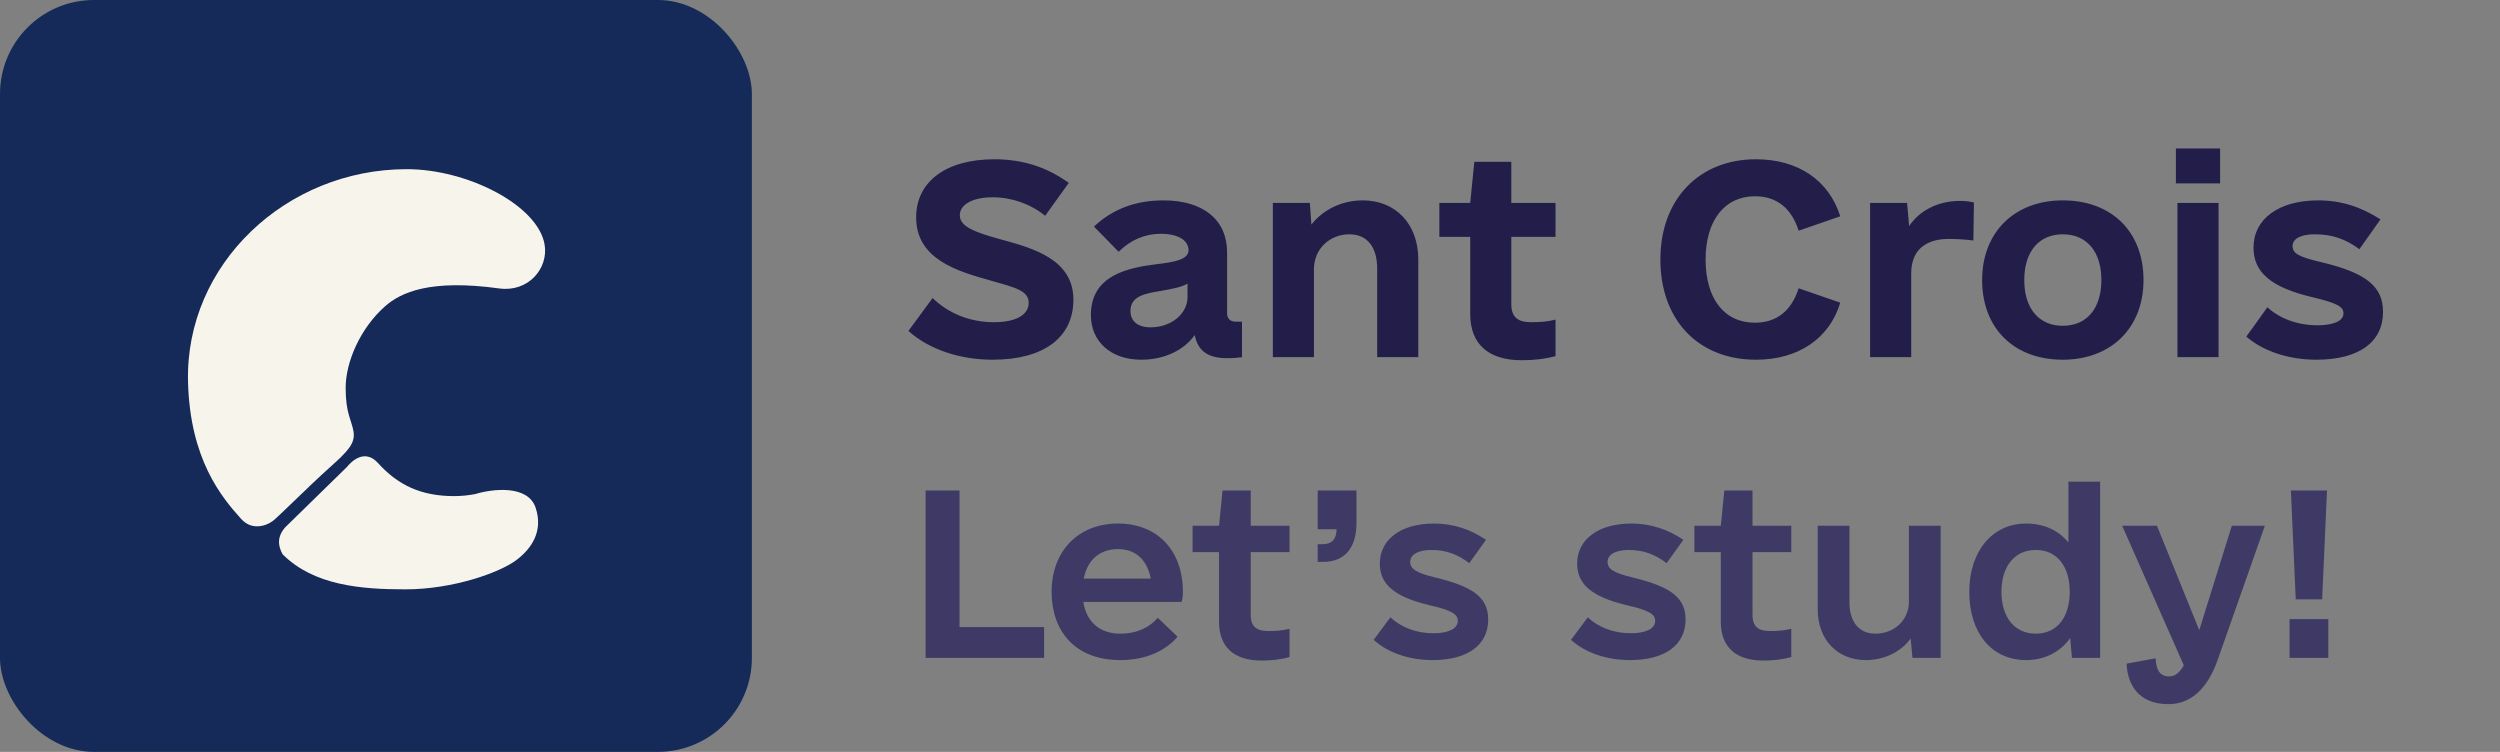 <svg width="133" height="40" viewBox="0 0 133 40" fill="none" xmlns="http://www.w3.org/2000/svg">
<rect x="0" y="0" width="133" height="40" fill="#808080" stroke="none"/>
<path d="M52.812 19.137C51.062 19.137 49.422 18.59 48.328 17.605L49.613 15.855C50.461 16.676 51.609 17.141 52.867 17.141C54.043 17.141 54.727 16.758 54.727 16.102C54.727 15.445 53.934 15.281 52.703 14.926C50.953 14.434 48.738 13.805 48.738 11.562C48.738 9.648 50.352 8.473 52.895 8.473C54.398 8.473 55.684 8.883 56.859 9.73L55.602 11.48C54.836 10.852 53.824 10.496 52.812 10.496C51.746 10.496 51.062 10.879 51.062 11.453C51.062 12.055 51.855 12.355 53.25 12.738C54.973 13.203 57.105 13.805 57.105 15.938C57.105 17.961 55.52 19.137 52.812 19.137ZM65.746 17.113H66.074V19C65.91 19.027 65.691 19.055 65.281 19.055C64.269 19.055 63.723 18.672 63.559 17.824C62.984 18.645 61.918 19.137 60.715 19.137C59.102 19.137 58.035 18.18 58.035 16.758C58.035 14.625 60.031 14.242 61.562 14.051C62.492 13.941 63.23 13.805 63.23 13.312C63.23 12.793 62.684 12.438 61.754 12.438C60.906 12.438 60.141 12.766 59.512 13.395L58.199 12.055C59.184 11.125 60.414 10.66 61.891 10.66C64.023 10.66 65.281 11.699 65.281 13.422V16.648C65.281 16.949 65.445 17.113 65.746 17.113ZM61.207 17.414C62.301 17.414 63.176 16.703 63.176 15.801V15.09C62.848 15.281 62.383 15.363 61.781 15.473C60.934 15.609 60.141 15.746 60.141 16.539C60.141 17.086 60.523 17.414 61.207 17.414ZM72.5 10.66C74.25 10.66 75.453 11.918 75.453 13.805V19H73.266V14.297C73.266 13.121 72.719 12.465 71.789 12.465C70.75 12.465 69.902 13.23 69.902 14.324V19H67.715V10.797H69.684L69.766 11.945C70.394 11.152 71.379 10.66 72.5 10.66ZM82.754 12.602H80.402V16.184C80.402 16.895 80.785 17.141 81.441 17.141C81.961 17.141 82.316 17.113 82.754 17.004V18.945C82.152 19.109 81.551 19.164 80.949 19.164C79.227 19.164 78.215 18.344 78.215 16.703V12.602H76.574V10.797H78.215L78.434 8.609H80.402V10.797H82.754V12.602ZM93.418 19.137C90.356 19.137 88.332 17.031 88.332 13.805C88.332 10.605 90.383 8.473 93.418 8.473C95.66 8.473 97.301 9.594 97.902 11.508L95.688 12.273C95.305 11.07 94.512 10.441 93.363 10.441C91.75 10.441 90.738 11.727 90.738 13.805C90.738 15.883 91.723 17.168 93.363 17.168C94.512 17.168 95.305 16.539 95.688 15.336L97.902 16.102C97.328 18.016 95.66 19.137 93.418 19.137ZM104.273 10.688C104.52 10.688 104.766 10.715 105.012 10.77L104.984 12.793C104.52 12.738 104.055 12.711 103.672 12.711C102.469 12.711 101.676 13.285 101.676 14.543V19H99.488V10.797H101.457L101.566 12.027C102.113 11.207 103.098 10.688 104.273 10.688ZM109.742 19.137C107.145 19.137 105.449 17.469 105.449 14.898C105.449 12.355 107.172 10.66 109.742 10.66C112.34 10.66 114.035 12.328 114.035 14.898C114.035 17.441 112.312 19.137 109.742 19.137ZM109.742 17.332C111 17.332 111.793 16.43 111.793 14.898C111.793 13.367 111 12.465 109.742 12.465C108.484 12.465 107.691 13.367 107.691 14.898C107.691 16.43 108.484 17.332 109.742 17.332ZM115.758 9.758V7.898H118.109V9.758H115.758ZM115.84 19V10.797H118.027V19H115.84ZM123.223 19.137C121.746 19.137 120.379 18.672 119.504 17.906L120.625 16.348C121.254 16.922 122.184 17.305 123.305 17.305C124.043 17.305 124.672 17.113 124.672 16.676C124.672 16.32 124.371 16.129 122.977 15.801C120.816 15.281 119.887 14.488 119.887 13.176C119.887 11.645 121.227 10.66 123.332 10.66C124.562 10.66 125.629 11.016 126.641 11.672L125.52 13.258C124.781 12.711 124.07 12.465 123.141 12.465C122.43 12.465 121.965 12.684 121.965 13.094C121.965 13.477 122.293 13.668 123.469 13.941C125.875 14.516 126.777 15.227 126.777 16.594C126.777 18.207 125.492 19.137 123.223 19.137Z" fill="#231E49"/>
<path d="M51.047 33.359H55.547V35H49.242V26.094H51.047V33.359ZM57.633 32.023C57.797 33.078 58.5 33.711 59.602 33.711C60.516 33.711 61.172 33.359 61.594 32.867L62.648 33.875C62.016 34.602 61.008 35.117 59.602 35.117C57.188 35.117 55.945 33.57 55.945 31.484C55.945 29.328 57.352 27.852 59.484 27.852C61.57 27.852 62.93 29.281 62.93 31.484C62.93 31.648 62.93 31.789 62.859 32.023H57.633ZM59.484 29.211C58.5 29.211 57.844 29.797 57.656 30.781H61.219C61.031 29.773 60.398 29.211 59.484 29.211ZM68.602 29.375H66.539V32.703C66.539 33.359 66.867 33.57 67.477 33.57C67.898 33.57 68.203 33.547 68.602 33.453V34.953C68.109 35.094 67.617 35.141 67.102 35.141C65.672 35.141 64.852 34.438 64.852 33.078V29.375H63.445V27.969H64.852L65.039 26.094H66.539V27.969H68.602V29.375ZM70.102 26.094H72.164V27.828C72.164 29.234 71.461 29.891 70.406 29.891H70.102V28.953H70.312C70.852 28.953 71.086 28.719 71.109 28.156H70.102V26.094ZM76.219 35.117C74.953 35.117 73.828 34.719 73.078 34.039L73.969 32.844C74.531 33.359 75.305 33.688 76.266 33.688C76.992 33.688 77.555 33.477 77.555 33.031C77.555 32.68 77.25 32.469 76.008 32.188C74.18 31.742 73.406 31.086 73.406 29.984C73.406 28.695 74.531 27.852 76.289 27.852C77.297 27.852 78.234 28.156 79.055 28.719L78.164 29.961C77.555 29.492 76.922 29.258 76.148 29.258C75.469 29.258 75.023 29.492 75.023 29.891C75.023 30.266 75.328 30.477 76.406 30.734C78.422 31.227 79.172 31.812 79.172 32.961C79.172 34.32 78.07 35.117 76.219 35.117ZM86.719 35.117C85.453 35.117 84.328 34.719 83.578 34.039L84.469 32.844C85.031 33.359 85.805 33.688 86.766 33.688C87.492 33.688 88.055 33.477 88.055 33.031C88.055 32.68 87.75 32.469 86.508 32.188C84.68 31.742 83.906 31.086 83.906 29.984C83.906 28.695 85.031 27.852 86.789 27.852C87.797 27.852 88.734 28.156 89.555 28.719L88.664 29.961C88.055 29.492 87.422 29.258 86.648 29.258C85.969 29.258 85.523 29.492 85.523 29.891C85.523 30.266 85.828 30.477 86.906 30.734C88.922 31.227 89.672 31.812 89.672 32.961C89.672 34.32 88.57 35.117 86.719 35.117ZM95.297 29.375H93.234V32.703C93.234 33.359 93.562 33.57 94.172 33.57C94.594 33.57 94.898 33.547 95.297 33.453V34.953C94.805 35.094 94.312 35.141 93.797 35.141C92.367 35.141 91.547 34.438 91.547 33.078V29.375H90.141V27.969H91.547L91.734 26.094H93.234V27.969H95.297V29.375ZM101.555 27.969H103.242V35H101.742L101.648 33.969C101.133 34.672 100.266 35.117 99.258 35.117C97.758 35.117 96.703 34.039 96.703 32.422V27.969H98.391V32.023C98.391 33.102 98.906 33.711 99.773 33.711C100.758 33.711 101.555 33.008 101.555 32V27.969ZM110.039 25.625H111.727V35H110.227L110.133 33.945C109.594 34.695 108.773 35.117 107.789 35.117C105.961 35.117 104.766 33.688 104.766 31.484C104.766 29.305 106.008 27.852 107.789 27.852C108.727 27.852 109.5 28.203 110.039 28.859V25.625ZM108.305 33.711C109.43 33.711 110.109 32.844 110.109 31.484C110.109 30.125 109.43 29.258 108.305 29.258C107.18 29.258 106.477 30.125 106.477 31.484C106.477 32.844 107.18 33.711 108.305 33.711ZM118.734 27.969H120.492L117.984 35.094C117.469 36.57 116.602 37.461 115.359 37.461C113.742 37.461 113.18 36.383 113.133 35.305L114.68 35.023C114.703 35.586 114.867 35.984 115.406 35.984C115.711 35.984 115.945 35.797 116.18 35.398L112.898 27.969H114.75L117 33.523L118.734 27.969ZM122.133 31.883L121.875 26.094H123.797L123.539 31.883H122.133ZM121.805 35V32.938H123.867V35H121.805Z" fill="#3F3A65"/>
<rect width="40" height="40" rx="5" fill="#152A59"/>
<path d="M25.287 26.283C24.919 26.355 24.538 26.393 24.149 26.393C22.417 26.393 21.174 25.816 20.112 24.636C19.387 23.831 18.663 24.584 18.456 24.843L15.181 28.046C14.964 28.287 14.626 28.77 15.04 29.493C16.696 31.146 19.2 31.353 21.561 31.353C24.128 31.353 26.595 30.451 27.461 29.803C28.289 29.183 28.91 28.253 28.496 27.013C28.082 25.773 26.184 26.01 25.287 26.283Z" fill="#F7F4EC"/>
<path d="M21.638 9C15.213 9 9.845 14.068 10.003 20.315C10.108 24.439 11.785 26.448 12.833 27.611C13.405 28.246 14.175 27.971 14.511 27.717C14.846 27.463 16.312 25.971 17.549 24.862C18.493 24.016 18.912 23.593 18.807 22.958C18.702 22.324 18.388 22.007 18.389 20.632C18.389 19.257 19.165 17.461 20.484 16.296C21.323 15.556 22.874 14.837 26.563 15.345C28.1 15.556 29.184 14.287 28.974 13.018C28.629 10.93 24.887 9 21.638 9Z" fill="#F7F4EC"/>
</svg>
